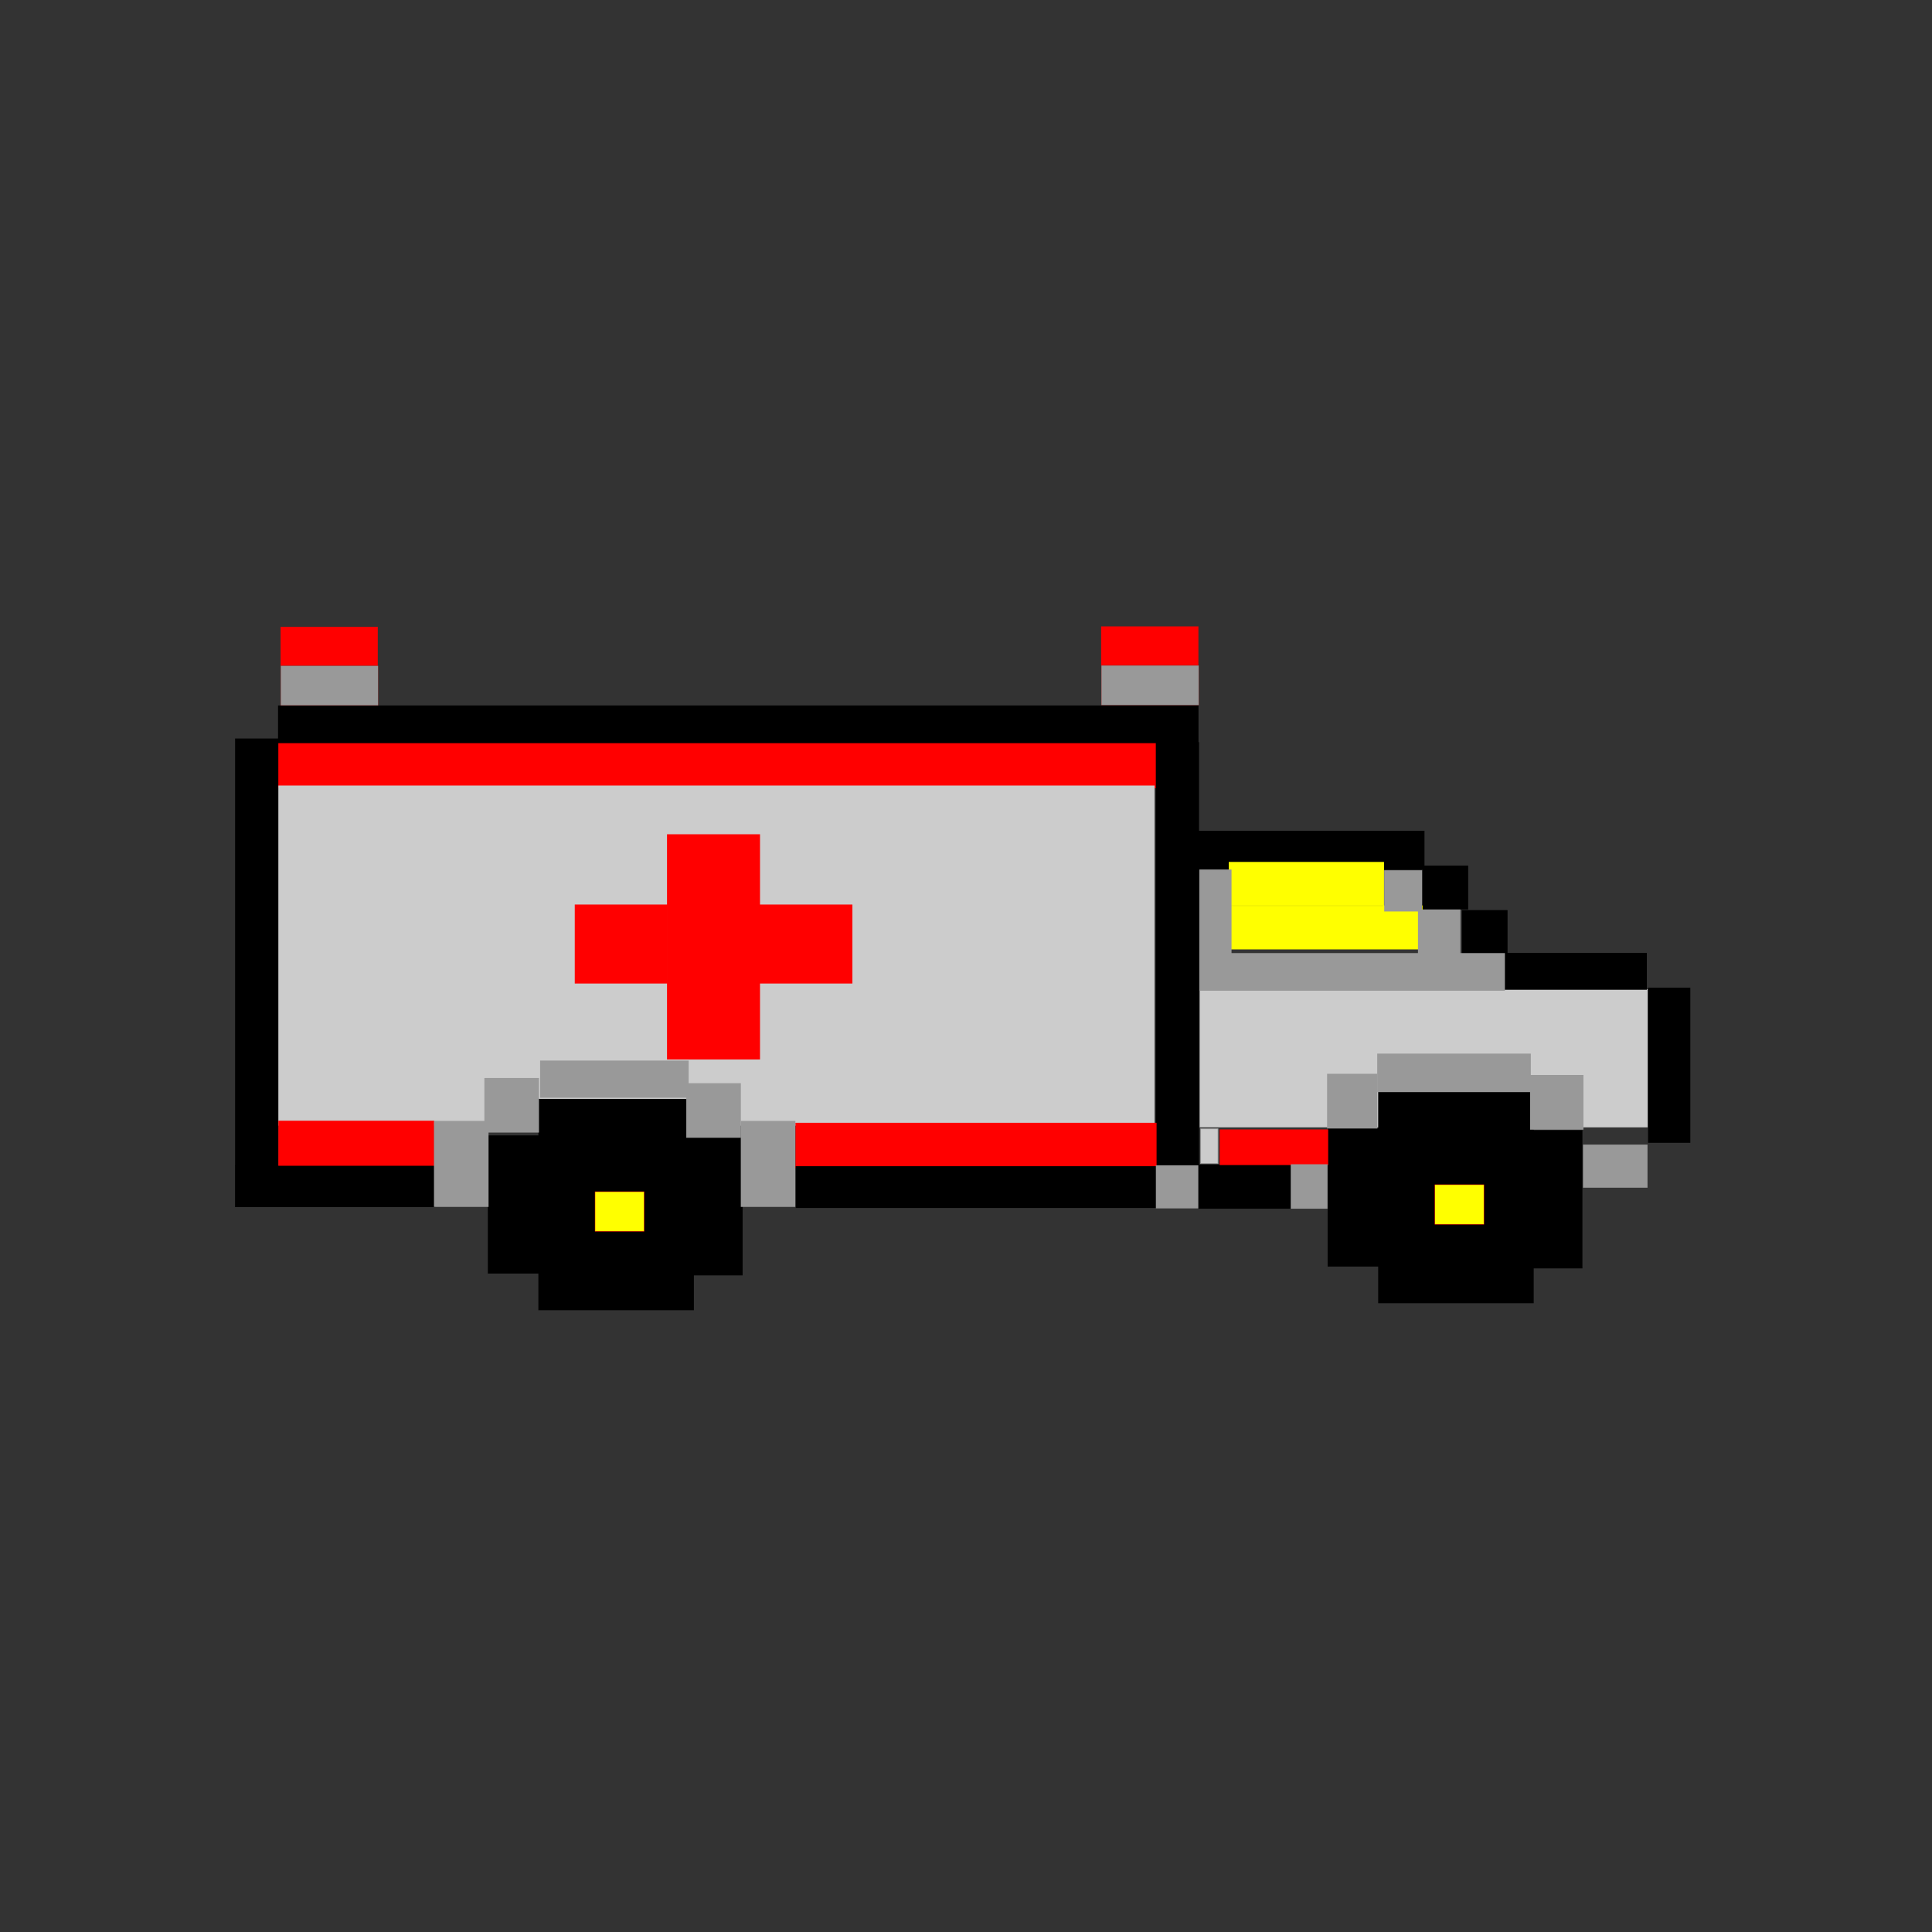 <?xml version="1.0" encoding="UTF-8" standalone="no"?>
<!-- Created with Inkscape (http://www.inkscape.org/) -->

<svg
   xmlns:dc="http://purl.org/dc/elements/1.1/"
   xmlns:cc="http://creativecommons.org/ns#"
   xmlns:rdf="http://www.w3.org/1999/02/22-rdf-syntax-ns#"
   xmlns:svg="http://www.w3.org/2000/svg"
   xmlns="http://www.w3.org/2000/svg"
   xmlns:sodipodi="http://sodipodi.sourceforge.net/DTD/sodipodi-0.dtd"
   xmlns:inkscape="http://www.inkscape.org/namespaces/inkscape"
   width="16"
   height="16"
   id="svg2"
   version="1.1"
   inkscape:version="0.47 r22583"
   sodipodi:docname="AMBU1-32.svg">
  <rect width="100%" height="100%" fill="#333333" stroke="none"/>
  <defs
     id="defs4">
    <inkscape:perspective
       sodipodi:type="inkscape:persp3d"
       inkscape:vp_x="0 : 526.18109 : 1"
       inkscape:vp_y="0 : 1000 : 0"
       inkscape:vp_z="744.09448 : 526.18109 : 1"
       inkscape:persp3d-origin="372.04724 : 350.78739 : 1"
       id="perspective10" />
    <inkscape:perspective
       id="perspective2824"
       inkscape:persp3d-origin="0.5 : 0.33333333 : 1"
       inkscape:vp_z="1 : 0.5 : 1"
       inkscape:vp_y="0 : 1000 : 0"
       inkscape:vp_x="0 : 0.5 : 1"
       sodipodi:type="inkscape:persp3d" />
    <inkscape:perspective
       id="perspective2840"
       inkscape:persp3d-origin="0.5 : 0.33333333 : 1"
       inkscape:vp_z="1 : 0.5 : 1"
       inkscape:vp_y="0 : 1000 : 0"
       inkscape:vp_x="0 : 0.5 : 1"
       sodipodi:type="inkscape:persp3d" />
    <inkscape:perspective
       id="perspective2840-7"
       inkscape:persp3d-origin="0.5 : 0.33333333 : 1"
       inkscape:vp_z="1 : 0.5 : 1"
       inkscape:vp_y="0 : 1000 : 0"
       inkscape:vp_x="0 : 0.5 : 1"
       sodipodi:type="inkscape:persp3d" />
    <inkscape:perspective
       id="perspective2840-0"
       inkscape:persp3d-origin="0.5 : 0.33333333 : 1"
       inkscape:vp_z="1 : 0.5 : 1"
       inkscape:vp_y="0 : 1000 : 0"
       inkscape:vp_x="0 : 0.5 : 1"
       sodipodi:type="inkscape:persp3d" />
    <inkscape:perspective
       id="perspective3674"
       inkscape:persp3d-origin="0.5 : 0.33333333 : 1"
       inkscape:vp_z="1 : 0.5 : 1"
       inkscape:vp_y="0 : 1000 : 0"
       inkscape:vp_x="0 : 0.5 : 1"
       sodipodi:type="inkscape:persp3d" />
    <inkscape:perspective
       id="perspective3702"
       inkscape:persp3d-origin="0.5 : 0.33333333 : 1"
       inkscape:vp_z="1 : 0.5 : 1"
       inkscape:vp_y="0 : 1000 : 0"
       inkscape:vp_x="0 : 0.5 : 1"
       sodipodi:type="inkscape:persp3d" />
    <inkscape:perspective
       id="perspective3788"
       inkscape:persp3d-origin="0.5 : 0.33333333 : 1"
       inkscape:vp_z="1 : 0.5 : 1"
       inkscape:vp_y="0 : 1000 : 0"
       inkscape:vp_x="0 : 0.5 : 1"
       sodipodi:type="inkscape:persp3d" />
    <inkscape:perspective
       id="perspective3788-1"
       inkscape:persp3d-origin="0.5 : 0.33333333 : 1"
       inkscape:vp_z="1 : 0.5 : 1"
       inkscape:vp_y="0 : 1000 : 0"
       inkscape:vp_x="0 : 0.5 : 1"
       sodipodi:type="inkscape:persp3d" />
    <inkscape:perspective
       id="perspective3905"
       inkscape:persp3d-origin="0.5 : 0.33333333 : 1"
       inkscape:vp_z="1 : 0.5 : 1"
       inkscape:vp_y="0 : 1000 : 0"
       inkscape:vp_x="0 : 0.5 : 1"
       sodipodi:type="inkscape:persp3d" />
    <inkscape:perspective
       id="perspective3942"
       inkscape:persp3d-origin="0.5 : 0.33333333 : 1"
       inkscape:vp_z="1 : 0.5 : 1"
       inkscape:vp_y="0 : 1000 : 0"
       inkscape:vp_x="0 : 0.5 : 1"
       sodipodi:type="inkscape:persp3d" />
    <inkscape:perspective
       id="perspective3942-0"
       inkscape:persp3d-origin="0.5 : 0.33333333 : 1"
       inkscape:vp_z="1 : 0.5 : 1"
       inkscape:vp_y="0 : 1000 : 0"
       inkscape:vp_x="0 : 0.5 : 1"
       sodipodi:type="inkscape:persp3d" />
    <inkscape:perspective
       id="perspective3942-6"
       inkscape:persp3d-origin="0.5 : 0.33333333 : 1"
       inkscape:vp_z="1 : 0.5 : 1"
       inkscape:vp_y="0 : 1000 : 0"
       inkscape:vp_x="0 : 0.5 : 1"
       sodipodi:type="inkscape:persp3d" />
    <inkscape:perspective
       id="perspective3998"
       inkscape:persp3d-origin="0.5 : 0.33333333 : 1"
       inkscape:vp_z="1 : 0.5 : 1"
       inkscape:vp_y="0 : 1000 : 0"
       inkscape:vp_x="0 : 0.5 : 1"
       sodipodi:type="inkscape:persp3d" />
    <inkscape:perspective
       id="perspective4022"
       inkscape:persp3d-origin="0.5 : 0.33333333 : 1"
       inkscape:vp_z="1 : 0.5 : 1"
       inkscape:vp_y="0 : 1000 : 0"
       inkscape:vp_x="0 : 0.5 : 1"
       sodipodi:type="inkscape:persp3d" />
    <inkscape:perspective
       id="perspective4044"
       inkscape:persp3d-origin="0.5 : 0.33333333 : 1"
       inkscape:vp_z="1 : 0.5 : 1"
       inkscape:vp_y="0 : 1000 : 0"
       inkscape:vp_x="0 : 0.5 : 1"
       sodipodi:type="inkscape:persp3d" />
    <inkscape:perspective
       id="perspective4073"
       inkscape:persp3d-origin="0.5 : 0.33333333 : 1"
       inkscape:vp_z="1 : 0.5 : 1"
       inkscape:vp_y="0 : 1000 : 0"
       inkscape:vp_x="0 : 0.5 : 1"
       sodipodi:type="inkscape:persp3d" />
    <inkscape:perspective
       id="perspective4095"
       inkscape:persp3d-origin="0.5 : 0.33333333 : 1"
       inkscape:vp_z="1 : 0.5 : 1"
       inkscape:vp_y="0 : 1000 : 0"
       inkscape:vp_x="0 : 0.5 : 1"
       sodipodi:type="inkscape:persp3d" />
    <inkscape:perspective
       id="perspective4117"
       inkscape:persp3d-origin="0.5 : 0.33333333 : 1"
       inkscape:vp_z="1 : 0.5 : 1"
       inkscape:vp_y="0 : 1000 : 0"
       inkscape:vp_x="0 : 0.5 : 1"
       sodipodi:type="inkscape:persp3d" />
    <inkscape:perspective
       id="perspective4143"
       inkscape:persp3d-origin="0.5 : 0.33333333 : 1"
       inkscape:vp_z="1 : 0.5 : 1"
       inkscape:vp_y="0 : 1000 : 0"
       inkscape:vp_x="0 : 0.5 : 1"
       sodipodi:type="inkscape:persp3d" />
    <inkscape:perspective
       id="perspective4169"
       inkscape:persp3d-origin="0.5 : 0.33333333 : 1"
       inkscape:vp_z="1 : 0.5 : 1"
       inkscape:vp_y="0 : 1000 : 0"
       inkscape:vp_x="0 : 0.5 : 1"
       sodipodi:type="inkscape:persp3d" />
    <inkscape:perspective
       id="perspective4204"
       inkscape:persp3d-origin="0.5 : 0.33333333 : 1"
       inkscape:vp_z="1 : 0.5 : 1"
       inkscape:vp_y="0 : 1000 : 0"
       inkscape:vp_x="0 : 0.5 : 1"
       sodipodi:type="inkscape:persp3d" />
    <inkscape:perspective
       id="perspective4232"
       inkscape:persp3d-origin="0.5 : 0.33333333 : 1"
       inkscape:vp_z="1 : 0.5 : 1"
       inkscape:vp_y="0 : 1000 : 0"
       inkscape:vp_x="0 : 0.5 : 1"
       sodipodi:type="inkscape:persp3d" />
    <inkscape:perspective
       id="perspective4268"
       inkscape:persp3d-origin="0.5 : 0.33333333 : 1"
       inkscape:vp_z="1 : 0.5 : 1"
       inkscape:vp_y="0 : 1000 : 0"
       inkscape:vp_x="0 : 0.5 : 1"
       sodipodi:type="inkscape:persp3d" />
    <inkscape:perspective
       id="perspective4290"
       inkscape:persp3d-origin="0.5 : 0.33333333 : 1"
       inkscape:vp_z="1 : 0.5 : 1"
       inkscape:vp_y="0 : 1000 : 0"
       inkscape:vp_x="0 : 0.5 : 1"
       sodipodi:type="inkscape:persp3d" />
    <inkscape:perspective
       id="perspective4312"
       inkscape:persp3d-origin="0.5 : 0.33333333 : 1"
       inkscape:vp_z="1 : 0.5 : 1"
       inkscape:vp_y="0 : 1000 : 0"
       inkscape:vp_x="0 : 0.5 : 1"
       sodipodi:type="inkscape:persp3d" />
    <inkscape:perspective
       id="perspective4334"
       inkscape:persp3d-origin="0.5 : 0.33333333 : 1"
       inkscape:vp_z="1 : 0.5 : 1"
       inkscape:vp_y="0 : 1000 : 0"
       inkscape:vp_x="0 : 0.5 : 1"
       sodipodi:type="inkscape:persp3d" />
    <inkscape:perspective
       id="perspective4356"
       inkscape:persp3d-origin="0.5 : 0.33333333 : 1"
       inkscape:vp_z="1 : 0.5 : 1"
       inkscape:vp_y="0 : 1000 : 0"
       inkscape:vp_x="0 : 0.5 : 1"
       sodipodi:type="inkscape:persp3d" />
    <inkscape:perspective
       id="perspective4356-8"
       inkscape:persp3d-origin="0.5 : 0.33333333 : 1"
       inkscape:vp_z="1 : 0.5 : 1"
       inkscape:vp_y="0 : 1000 : 0"
       inkscape:vp_x="0 : 0.5 : 1"
       sodipodi:type="inkscape:persp3d" />
    <inkscape:perspective
       id="perspective4356-9"
       inkscape:persp3d-origin="0.5 : 0.33333333 : 1"
       inkscape:vp_z="1 : 0.5 : 1"
       inkscape:vp_y="0 : 1000 : 0"
       inkscape:vp_x="0 : 0.5 : 1"
       sodipodi:type="inkscape:persp3d" />
    <inkscape:perspective
       id="perspective4396"
       inkscape:persp3d-origin="0.5 : 0.33333333 : 1"
       inkscape:vp_z="1 : 0.5 : 1"
       inkscape:vp_y="0 : 1000 : 0"
       inkscape:vp_x="0 : 0.5 : 1"
       sodipodi:type="inkscape:persp3d" />
    <inkscape:perspective
       id="perspective4418"
       inkscape:persp3d-origin="0.5 : 0.33333333 : 1"
       inkscape:vp_z="1 : 0.5 : 1"
       inkscape:vp_y="0 : 1000 : 0"
       inkscape:vp_x="0 : 0.5 : 1"
       sodipodi:type="inkscape:persp3d" />
    <inkscape:perspective
       id="perspective4440"
       inkscape:persp3d-origin="0.5 : 0.33333333 : 1"
       inkscape:vp_z="1 : 0.5 : 1"
       inkscape:vp_y="0 : 1000 : 0"
       inkscape:vp_x="0 : 0.5 : 1"
       sodipodi:type="inkscape:persp3d" />
    <inkscape:perspective
       id="perspective4462"
       inkscape:persp3d-origin="0.5 : 0.33333333 : 1"
       inkscape:vp_z="1 : 0.5 : 1"
       inkscape:vp_y="0 : 1000 : 0"
       inkscape:vp_x="0 : 0.5 : 1"
       sodipodi:type="inkscape:persp3d" />
    <inkscape:perspective
       id="perspective4484"
       inkscape:persp3d-origin="0.5 : 0.33333333 : 1"
       inkscape:vp_z="1 : 0.5 : 1"
       inkscape:vp_y="0 : 1000 : 0"
       inkscape:vp_x="0 : 0.5 : 1"
       sodipodi:type="inkscape:persp3d" />
    <inkscape:perspective
       id="perspective4506"
       inkscape:persp3d-origin="0.5 : 0.33333333 : 1"
       inkscape:vp_z="1 : 0.5 : 1"
       inkscape:vp_y="0 : 1000 : 0"
       inkscape:vp_x="0 : 0.5 : 1"
       sodipodi:type="inkscape:persp3d" />
    <inkscape:perspective
       id="perspective4506-6"
       inkscape:persp3d-origin="0.5 : 0.33333333 : 1"
       inkscape:vp_z="1 : 0.5 : 1"
       inkscape:vp_y="0 : 1000 : 0"
       inkscape:vp_x="0 : 0.5 : 1"
       sodipodi:type="inkscape:persp3d" />
  </defs>
  <sodipodi:namedview
     id="base"
     pagecolor="#ffffff"
     bordercolor="#666666"
     borderopacity="1.0"
     inkscape:pageopacity="0.0"
     inkscape:pageshadow="2"
     inkscape:zoom="34.6875"
     inkscape:cx="8"
     inkscape:cy="8"
     inkscape:document-units="px"
     inkscape:current-layer="layer1"
     showgrid="false"
     inkscape:window-width="1280"
     inkscape:window-height="780"
     inkscape:window-x="-8"
     inkscape:window-y="-8"
     inkscape:window-maximized="1"
     showguides="true"
     inkscape:guide-bbox="true" />
  <g
     inkscape:label="Calque 1"
     inkscape:groupmode="layer"
     id="layer1"
     transform="translate(0,-1036.362)">
    <g
       id="g4531"
       transform="translate(0.144,3.056)">
      <rect
         ry="0.002"
         rx="5.9038583e-16"
         y="1039.308"
         x="2.318"
         height="0.005"
         width="7.304"
         id="rect2830-4"
         style="fill:#0000ff;fill-rule:evenodd;stroke:#000000;stroke-width:0.319px;stroke-linecap:butt;stroke-linejoin:miter;stroke-opacity:1" />
      <rect
         ry="0.009"
         rx="1.2907825e-16"
         y="1040.338"
         x="9.904"
         height="0.019"
         width="1.597"
         id="rect2830-9"
         style="fill:#0000ff;fill-rule:evenodd;stroke:#000000;stroke-width:0.304px;stroke-linecap:butt;stroke-linejoin:miter;stroke-opacity:1" />
      <path
         id="path3690"
         d="m 2.156,1039.647 0,-0.184 3.642,0 3.642,0 0,0.184 0,0.184 -3.642,0 -3.642,0 0,-0.184 z"
         style="fill:#ff0000;fill-opacity:1;stroke:#ff0000;stroke-width:0.005;stroke-linecap:square;stroke-linejoin:miter;stroke-miterlimit:4;stroke-opacity:1;stroke-dasharray:none;stroke-dashoffset:0" />
      <rect
         ry="0.002"
         rx="7.3140918e-17"
         y="1039.609"
         x="9.585"
         height="3.211"
         width="0.044"
         id="rect3692"
         style="fill:#0000ff;fill-rule:evenodd;stroke:#000000;stroke-width:0.314px;stroke-linecap:butt;stroke-linejoin:miter;stroke-opacity:1" />
      <rect
         ry="0.002"
         rx="7.2920385e-17"
         y="1039.579"
         x="1.96"
         height="3.224"
         width="0.044"
         id="rect3692-7"
         style="fill:#0000ff;fill-rule:evenodd;stroke:#000000;stroke-width:0.314px;stroke-linecap:butt;stroke-linejoin:miter;stroke-opacity:1" />
      <path
         transform="translate(0,1036.362)"
         id="path3724"
         d=""
         style="fill:#ff0000;fill-opacity:1;stroke:#ff0000;stroke-width:0.002;stroke-linecap:square;stroke-linejoin:miter;stroke-miterlimit:4;stroke-opacity:1;stroke-dasharray:none;stroke-dashoffset:0" />
      <path
         transform="translate(0,1036.362)"
         id="path3726"
         d=""
         style="fill:#ff0000;fill-opacity:1;stroke:#ff0000;stroke-width:0.002;stroke-linecap:square;stroke-linejoin:miter;stroke-miterlimit:4;stroke-opacity:1;stroke-dasharray:none;stroke-dashoffset:0" />
      <path
         transform="translate(0,1036.362)"
         id="path3728"
         d=""
         style="fill:#ff0000;fill-opacity:1;stroke:#ff0000;stroke-width:0.002;stroke-linecap:square;stroke-linejoin:miter;stroke-miterlimit:4;stroke-opacity:1;stroke-dasharray:none;stroke-dashoffset:0" />
      <path
         transform="translate(0,1036.362)"
         id="path3730"
         d=""
         style="fill:#ff0000;fill-opacity:1;stroke:#ff0000;stroke-width:0.002;stroke-linecap:square;stroke-linejoin:miter;stroke-miterlimit:4;stroke-opacity:1;stroke-dasharray:none;stroke-dashoffset:0" />
      <path
         transform="translate(0,1036.362)"
         id="path3732"
         d=""
         style="fill:#ff0000;fill-opacity:1;stroke:#ff0000;stroke-width:0.002;stroke-linecap:square;stroke-linejoin:miter;stroke-miterlimit:4;stroke-opacity:1;stroke-dasharray:none;stroke-dashoffset:0" />
      <path
         transform="translate(0,1036.362)"
         id="path3734"
         d=""
         style="fill:#ff0000;fill-opacity:1;stroke:#ff0000;stroke-width:0.002;stroke-linecap:square;stroke-linejoin:miter;stroke-miterlimit:4;stroke-opacity:1;stroke-dasharray:none;stroke-dashoffset:0" />
      <path
         transform="translate(0,1036.362)"
         id="path3855"
         d=""
         style="fill:#999999;fill-opacity:1;stroke:#ff0000;stroke-width:0.002;stroke-linecap:square;stroke-linejoin:miter;stroke-miterlimit:4;stroke-opacity:1;stroke-dasharray:none;stroke-dashoffset:0" />
      <g
         transform="translate(0.015,0.241)"
         id="g3893">
        <path
           style="fill:#ff0000;fill-opacity:1;stroke:#ff0000;stroke-width:0.002;stroke-linecap:square;stroke-linejoin:miter;stroke-miterlimit:4;stroke-opacity:1;stroke-dasharray:none;stroke-dashoffset:0"
           d="m 2.165,1038.417 0,-0.16 0.402,0 0.402,0 0,0.16 0,0.16 -0.402,0 -0.402,0 0,-0.16 z"
           id="path3746" />
        <path
           style="fill:#999999;fill-opacity:1;stroke:#ff0000;stroke-width:0.001;stroke-linecap:square;stroke-linejoin:miter;stroke-miterlimit:4;stroke-opacity:1;stroke-dasharray:none;stroke-dashoffset:0"
           d="m 2.166,1038.743 0,-0.164 0.403,0 0.403,0 0,0.164 0,0.164 -0.403,0 -0.403,0 0,-0.164 z"
           id="path3891" />
      </g>
      <g
         transform="translate(6.811,0.238)"
         id="g3893-4">
        <path
           style="fill:#ff0000;fill-opacity:1;stroke:#ff0000;stroke-width:0.002;stroke-linecap:square;stroke-linejoin:miter;stroke-miterlimit:4;stroke-opacity:1;stroke-dasharray:none;stroke-dashoffset:0"
           d="m 2.165,1038.417 0,-0.16 0.402,0 0.402,0 0,0.16 0,0.16 -0.402,0 -0.402,0 0,-0.16 z"
           id="path3746-9" />
        <path
           style="fill:#999999;fill-opacity:1;stroke:#ff0000;stroke-width:0.001;stroke-linecap:square;stroke-linejoin:miter;stroke-miterlimit:4;stroke-opacity:1;stroke-dasharray:none;stroke-dashoffset:0"
           d="m 2.166,1038.743 0,-0.164 0.403,0 0.403,0 0,0.164 0,0.164 -0.403,0 -0.403,0 0,-0.164 z"
           id="path3891-4" />
      </g>
      <rect
         ry="0"
         rx="5.175765e-17"
         y="1043.107"
         x="1.953"
         height="0.045"
         width="1.358"
         id="rect3925"
         style="fill:#0000ff;fill-rule:evenodd;stroke:#000000;stroke-width:0.301px;stroke-linecap:butt;stroke-linejoin:miter;stroke-opacity:1" />
      <g
         transform="matrix(1.028,0,0,1.096,-0.335,-99.967)"
         id="g3974">
        <path
           style="fill:#ffff00;fill-opacity:1;stroke:#ffff00;stroke-width:0.005;stroke-linecap:square;stroke-linejoin:miter;stroke-miterlimit:4;stroke-opacity:1;stroke-dasharray:none;stroke-dashoffset:0"
           d="m 10.087,1040.687 0,-0.163 0.623,0 0.623,0 0,0.163 0,0.163 -0.623,0 -0.623,0 0,-0.163 z"
           id="path3932-3" />
        <path
           style="fill:#ffff00;fill-opacity:1;stroke:#ffff00;stroke-width:0.006;stroke-linecap:square;stroke-linejoin:miter;stroke-miterlimit:4;stroke-opacity:1;stroke-dasharray:none;stroke-dashoffset:0"
           d="m 10.083,1041.016 0,-0.163 0.782,0 0.782,0 0,0.163 0,0.163 -0.782,0 -0.782,0 0,-0.163 z"
           id="path3932-2" />
      </g>
      <rect
         ry="0"
         rx="1.1116478e-16"
         y="1040.495"
         x="2.845"
         height="1.45"
         width="5.889"
         id="rect3982"
         style="fill:#cccccc;fill-rule:evenodd;stroke:#cccccc;stroke-width:1.367px;stroke-linecap:butt;stroke-linejoin:miter;stroke-opacity:1" />
      <rect
         ry="7.1704817e-05"
         rx="5.8606196e-17"
         y="1041.801"
         x="10.094"
         height="0.539"
         width="3.105"
         id="rect3982-4"
         style="fill:#cccccc;fill-rule:evenodd;stroke:#cccccc;stroke-width:0.605px;stroke-linecap:butt;stroke-linejoin:miter;stroke-opacity:1" />
      <g
         transform="translate(-6.314,3.517)"
         id="g4058">
        <rect
           style="fill:#ff0000;fill-rule:evenodd;stroke:#ff0000;stroke-width:0.498px;stroke-linecap:butt;stroke-linejoin:miter;stroke-opacity:1"
           id="rect4012"
           width="0.272"
           height="1.367"
           x="11.943"
           y="1036.947"
           rx="1.2541576e-17"
           ry="0" />
        <rect
           style="fill:#ff0000;fill-rule:evenodd;stroke:#ff0000;stroke-width:0.318px;stroke-linecap:butt;stroke-linejoin:miter;stroke-opacity:1"
           id="rect4012-5"
           width="0.451"
           height="0.336"
           x="12.619"
           y="1037.439"
           rx="2.0836329e-17"
           ry="2.6834296e-05" />
        <rect
           style="fill:#ff0000;fill-rule:evenodd;stroke:#ff0000;stroke-width:0.318px;stroke-linecap:butt;stroke-linejoin:miter;stroke-opacity:1"
           id="rect4012-5-8"
           width="0.451"
           height="0.336"
           x="11.089"
           y="1037.439"
           rx="2.0836329e-17"
           ry="2.6834296e-05" />
      </g>
      <rect
         ry="0.003"
         rx="4.0488089e-17"
         y="1040.637"
         x="11.799"
         height="0.039"
         width="0.054"
         id="rect4063"
         style="fill:#000000;fill-opacity:1;fill-rule:evenodd;stroke:#000000;stroke-width:0.324px;stroke-linecap:butt;stroke-linejoin:miter;stroke-opacity:1" />
      <rect
         ry="0.003"
         rx="4.0488089e-17"
         y="1041.005"
         x="12.125"
         height="0.039"
         width="0.054"
         id="rect4063-8"
         style="fill:#000000;fill-opacity:1;fill-rule:evenodd;stroke:#000000;stroke-width:0.324px;stroke-linecap:butt;stroke-linejoin:miter;stroke-opacity:1" />
      <rect
         ry="0"
         rx="6.586002e-16"
         y="1041.349"
         x="12.46"
         height="0.002"
         width="0.883"
         id="rect4063-8-1"
         style="fill:#000000;fill-opacity:1;fill-rule:evenodd;stroke:#000000;stroke-width:0.303px;stroke-linecap:butt;stroke-linejoin:miter;stroke-opacity:1" />
      <rect
         ry="0.073"
         rx="1.9104814e-18"
         y="1041.659"
         x="13.678"
         height="0.938"
         width="0.003"
         id="rect4063-8-1-2"
         style="fill:#000000;fill-opacity:1;fill-rule:evenodd;stroke:#000000;stroke-width:0.347px;stroke-linecap:butt;stroke-linejoin:miter;stroke-opacity:1" />
      <path
         id="path4131"
         d="m 9.795,1041.009 0,-0.496 0.127,0 0.127,0 0,0.346 0,0.346 0.778,0 0.778,0 0,-0.18 0,-0.181 0.17,0 0.17,0 0,0.181 0,0.18 0.184,0 0.184,0 0,0.15 0,0.15 -1.259,0 -1.259,0 0,-0.496 z"
         style="fill:#999999;fill-opacity:1;stroke:#999999;stroke-width:0.012;stroke-linecap:square;stroke-linejoin:miter;stroke-miterlimit:4;stroke-opacity:1;stroke-dasharray:none;stroke-dashoffset:0" />
      <path
         id="path4133"
         d="m 11.326,1040.684 0,-0.164 0.15,0 0.15,0 0,0.164 0,0.164 -0.15,0 -0.15,0 0,-0.164 z"
         style="fill:#999999;fill-opacity:1;stroke:#999999;stroke-width:0.013;stroke-linecap:square;stroke-linejoin:miter;stroke-miterlimit:4;stroke-opacity:1;stroke-dasharray:none;stroke-dashoffset:0" />
      <path
         id="path3690-1"
         d="m 2.162,1042.773 0,-0.185 0.645,0 0.645,0 0,0.185 0,0.186 -0.645,0 -0.645,0 0,-0.186 z"
         style="fill:#ff0000;fill-opacity:1;stroke:#ff0000;stroke-width:0.002;stroke-linecap:square;stroke-linejoin:miter;stroke-miterlimit:4;stroke-opacity:1;stroke-dasharray:none;stroke-dashoffset:0" />
      <g
         transform="translate(-6.775,5.737)"
         id="g4218">
        <rect
           style="fill:#000000;fill-opacity:1;fill-rule:evenodd;stroke:#000000;stroke-width:0.709px;stroke-linecap:butt;stroke-linejoin:miter;stroke-opacity:1"
           id="rect4157"
           width="0.579"
           height="1.041"
           x="11.444"
           y="1037.024"
           rx="2.8316202e-17"
           ry="0" />
        <rect
           style="fill:#0000ff;fill-rule:evenodd;stroke:#000000;stroke-width:0.446px;stroke-linecap:butt;stroke-linejoin:miter;stroke-opacity:1"
           id="rect4159"
           width="0.006"
           height="0.698"
           x="12.552"
           y="1037.21"
           rx="2.2028535e-18"
           ry="0.001" />
        <rect
           style="fill:#0000ff;fill-rule:evenodd;stroke:#000000;stroke-width:0.446px;stroke-linecap:butt;stroke-linejoin:miter;stroke-opacity:1"
           id="rect4159-4"
           width="0.006"
           height="0.698"
           x="10.894"
           y="1037.195"
           rx="2.2028535e-18"
           ry="0.001" />
        <path
           style="fill:#ffff00;fill-opacity:1;stroke:#ff0000;stroke-width:0.003;stroke-linecap:square;stroke-linejoin:miter;stroke-miterlimit:4;stroke-opacity:1;stroke-dasharray:none;stroke-dashoffset:0"
           d="m 11.559,1037.602 0,-0.164 0.203,0 0.203,0 0,0.164 0,0.164 -0.203,0 -0.203,0 0,-0.164 z"
           id="path3932" />
      </g>
      <g
         transform="translate(0.18,5.679)"
         id="g4218-9">
        <rect
           style="fill:#000000;fill-opacity:1;fill-rule:evenodd;stroke:#000000;stroke-width:0.709px;stroke-linecap:butt;stroke-linejoin:miter;stroke-opacity:1"
           id="rect4157-8"
           width="0.579"
           height="1.041"
           x="11.444"
           y="1037.024"
           rx="2.8316202e-17"
           ry="0" />
        <rect
           style="fill:#0000ff;fill-rule:evenodd;stroke:#000000;stroke-width:0.446px;stroke-linecap:butt;stroke-linejoin:miter;stroke-opacity:1"
           id="rect4159-2"
           width="0.006"
           height="0.698"
           x="12.552"
           y="1037.21"
           rx="2.2028535e-18"
           ry="0.001" />
        <rect
           style="fill:#0000ff;fill-rule:evenodd;stroke:#000000;stroke-width:0.446px;stroke-linecap:butt;stroke-linejoin:miter;stroke-opacity:1"
           id="rect4159-4-4"
           width="0.006"
           height="0.698"
           x="10.894"
           y="1037.195"
           rx="2.2028535e-18"
           ry="0.001" />
        <path
           style="fill:#ffff00;fill-opacity:1;stroke:#ff0000;stroke-width:0.003;stroke-linecap:square;stroke-linejoin:miter;stroke-miterlimit:4;stroke-opacity:1;stroke-dasharray:none;stroke-dashoffset:0"
           d="m 11.559,1037.602 0,-0.164 0.203,0 0.203,0 0,0.164 0,0.164 -0.203,0 -0.203,0 0,-0.164 z"
           id="path3932-5" />
      </g>
      <rect
         ry="9.1130234e-05"
         rx="1.2197865e-17"
         y="1042.809"
         x="3.67"
         height="0.272"
         width="0.012"
         id="rect4258"
         style="fill:#999999;fill-rule:evenodd;stroke:#999999;stroke-width:0.44px;stroke-linecap:butt;stroke-linejoin:miter;stroke-opacity:1" />
      <rect
         ry="9.1130234e-05"
         rx="1.2197865e-17"
         y="1042.809"
         x="6.211"
         height="0.272"
         width="0.012"
         id="rect4258-2"
         style="fill:#999999;fill-rule:evenodd;stroke:#999999;stroke-width:0.44px;stroke-linecap:butt;stroke-linejoin:miter;stroke-opacity:1" />
      <rect
         ry="5.9394665e-07"
         rx="9.0785902e-16"
         y="1042.242"
         x="4.482"
         height="0.002"
         width="0.924"
         id="rect4258-2-9"
         style="fill:#999999;fill-rule:evenodd;stroke:#999999;stroke-width:0.306px;stroke-linecap:butt;stroke-linejoin:miter;stroke-opacity:1" />
      <rect
         ry="6.1443285e-07"
         rx="9.3776013e-16"
         y="1042.19"
         x="11.42"
         height="0.002"
         width="0.955"
         id="rect4258-2-9-9"
         style="fill:#999999;fill-rule:evenodd;stroke:#999999;stroke-width:0.317px;stroke-linecap:butt;stroke-linejoin:miter;stroke-opacity:1" />
      <rect
         ry="1.7689545e-05"
         rx="5.1836643e-17"
         y="1042.433"
         x="4.067"
         height="0.053"
         width="0.053"
         id="rect4258-2-8"
         style="fill:#999999;fill-rule:evenodd;stroke:#999999;stroke-width:0.399px;stroke-linecap:butt;stroke-linejoin:miter;stroke-opacity:1" />
      <rect
         ry="1.7689545e-05"
         rx="5.1836643e-17"
         y="1042.476"
         x="5.739"
         height="0.053"
         width="0.053"
         id="rect4258-2-8-3"
         style="fill:#999999;fill-rule:evenodd;stroke:#999999;stroke-width:0.399px;stroke-linecap:butt;stroke-linejoin:miter;stroke-opacity:1" />
      <rect
         ry="2.4015491e-05"
         rx="3.4659761e-17"
         y="1042.389"
         x="11.037"
         height="0.072"
         width="0.035"
         id="rect4258-2-8-6"
         style="fill:#999999;fill-rule:evenodd;stroke:#999999;stroke-width:0.381px;stroke-linecap:butt;stroke-linejoin:miter;stroke-opacity:1" />
      <rect
         ry="1.9303883e-05"
         rx="4.6363182e-17"
         y="1042.406"
         x="12.725"
         height="0.058"
         width="0.047"
         id="rect4258-2-8-8"
         style="fill:#999999;fill-rule:evenodd;stroke:#999999;stroke-width:0.395px;stroke-linecap:butt;stroke-linejoin:miter;stroke-opacity:1" />
      <path
         id="path3690-1-6"
         d="m 6.446,1042.791 0,-0.185 1.493,0 1.493,0 0,0.185 0,0.185 -1.493,0 -1.493,0 0,-0.185 z"
         style="fill:#ff0000;fill-opacity:1;stroke:#ff0000;stroke-width:0.003;stroke-linecap:square;stroke-linejoin:miter;stroke-miterlimit:4;stroke-opacity:1;stroke-dasharray:none;stroke-dashoffset:0" />
      <rect
         ry="0"
         rx="1.0163343e-16"
         y="1043.124"
         x="6.606"
         height="0.026"
         width="2.666"
         id="rect3925-6"
         style="fill:#0000ff;fill-rule:evenodd;stroke:#000000;stroke-width:0.32px;stroke-linecap:butt;stroke-linejoin:miter;stroke-opacity:1" />
      <rect
         ry="1.3469448e-05"
         rx="4.2905607e-17"
         y="1043.115"
         x="9.587"
         height="0.04"
         width="0.044"
         id="rect4258-2-8-3-2"
         style="fill:#999999;fill-rule:evenodd;stroke:#999999;stroke-width:0.317px;stroke-linecap:butt;stroke-linejoin:miter;stroke-opacity:1" />
      <rect
         ry="0"
         rx="1.8893556e-17"
         y="1043.084"
         x="9.914"
         height="0.098"
         width="0.496"
         id="rect3925-6-3"
         style="fill:#0000ff;fill-rule:evenodd;stroke:#000000;stroke-width:0.268px;stroke-linecap:butt;stroke-linejoin:miter;stroke-opacity:1" />
      <path
         id="path3690-1-6-8"
         d="m 9.957,1042.807 0,-0.147 0.449,0 0.449,0 0,0.147 0,0.147 -0.449,0 -0.449,0 0,-0.147 z"
         style="fill:#ff0000;fill-opacity:1;stroke:#ff0000;stroke-width:0.001;stroke-linecap:square;stroke-linejoin:miter;stroke-miterlimit:4;stroke-opacity:1;stroke-dasharray:none;stroke-dashoffset:0" />
      <rect
         ry="3.7365924e-06"
         rx="1.8428213e-16"
         y="1042.958"
         x="13.139"
         height="0.011"
         width="0.188"
         id="rect4258-2-8-3-2-2"
         style="fill:#999999;fill-rule:evenodd;stroke:#999999;stroke-width:0.346px;stroke-linecap:butt;stroke-linejoin:miter;stroke-opacity:1" />
      <rect
         ry="2.7335785e-05"
         rx="1.7212618e-17"
         y="1043.091"
         x="10.689"
         height="0.082"
         width="0.018"
         id="rect4258-2-8-3-2-27"
         style="fill:#999999;fill-rule:evenodd;stroke:#999999;stroke-width:0.286px;stroke-linecap:butt;stroke-linejoin:miter;stroke-opacity:1" />
      <path
         transform="translate(0,1036.362)"
         id="path4529"
         d="m 9.799,6.436 0,-0.144 0.072,0 0.072,0 0,0.144 0,0.144 -0.072,0 -0.072,0 0,-0.144 z"
         style="fill:#cccccc;fill-opacity:1;stroke:#999999;stroke-width:0.006;stroke-linecap:square;stroke-linejoin:miter;stroke-miterlimit:4;stroke-opacity:1;stroke-dasharray:none;stroke-dashoffset:0" />
    </g>
  </g>
</svg>

